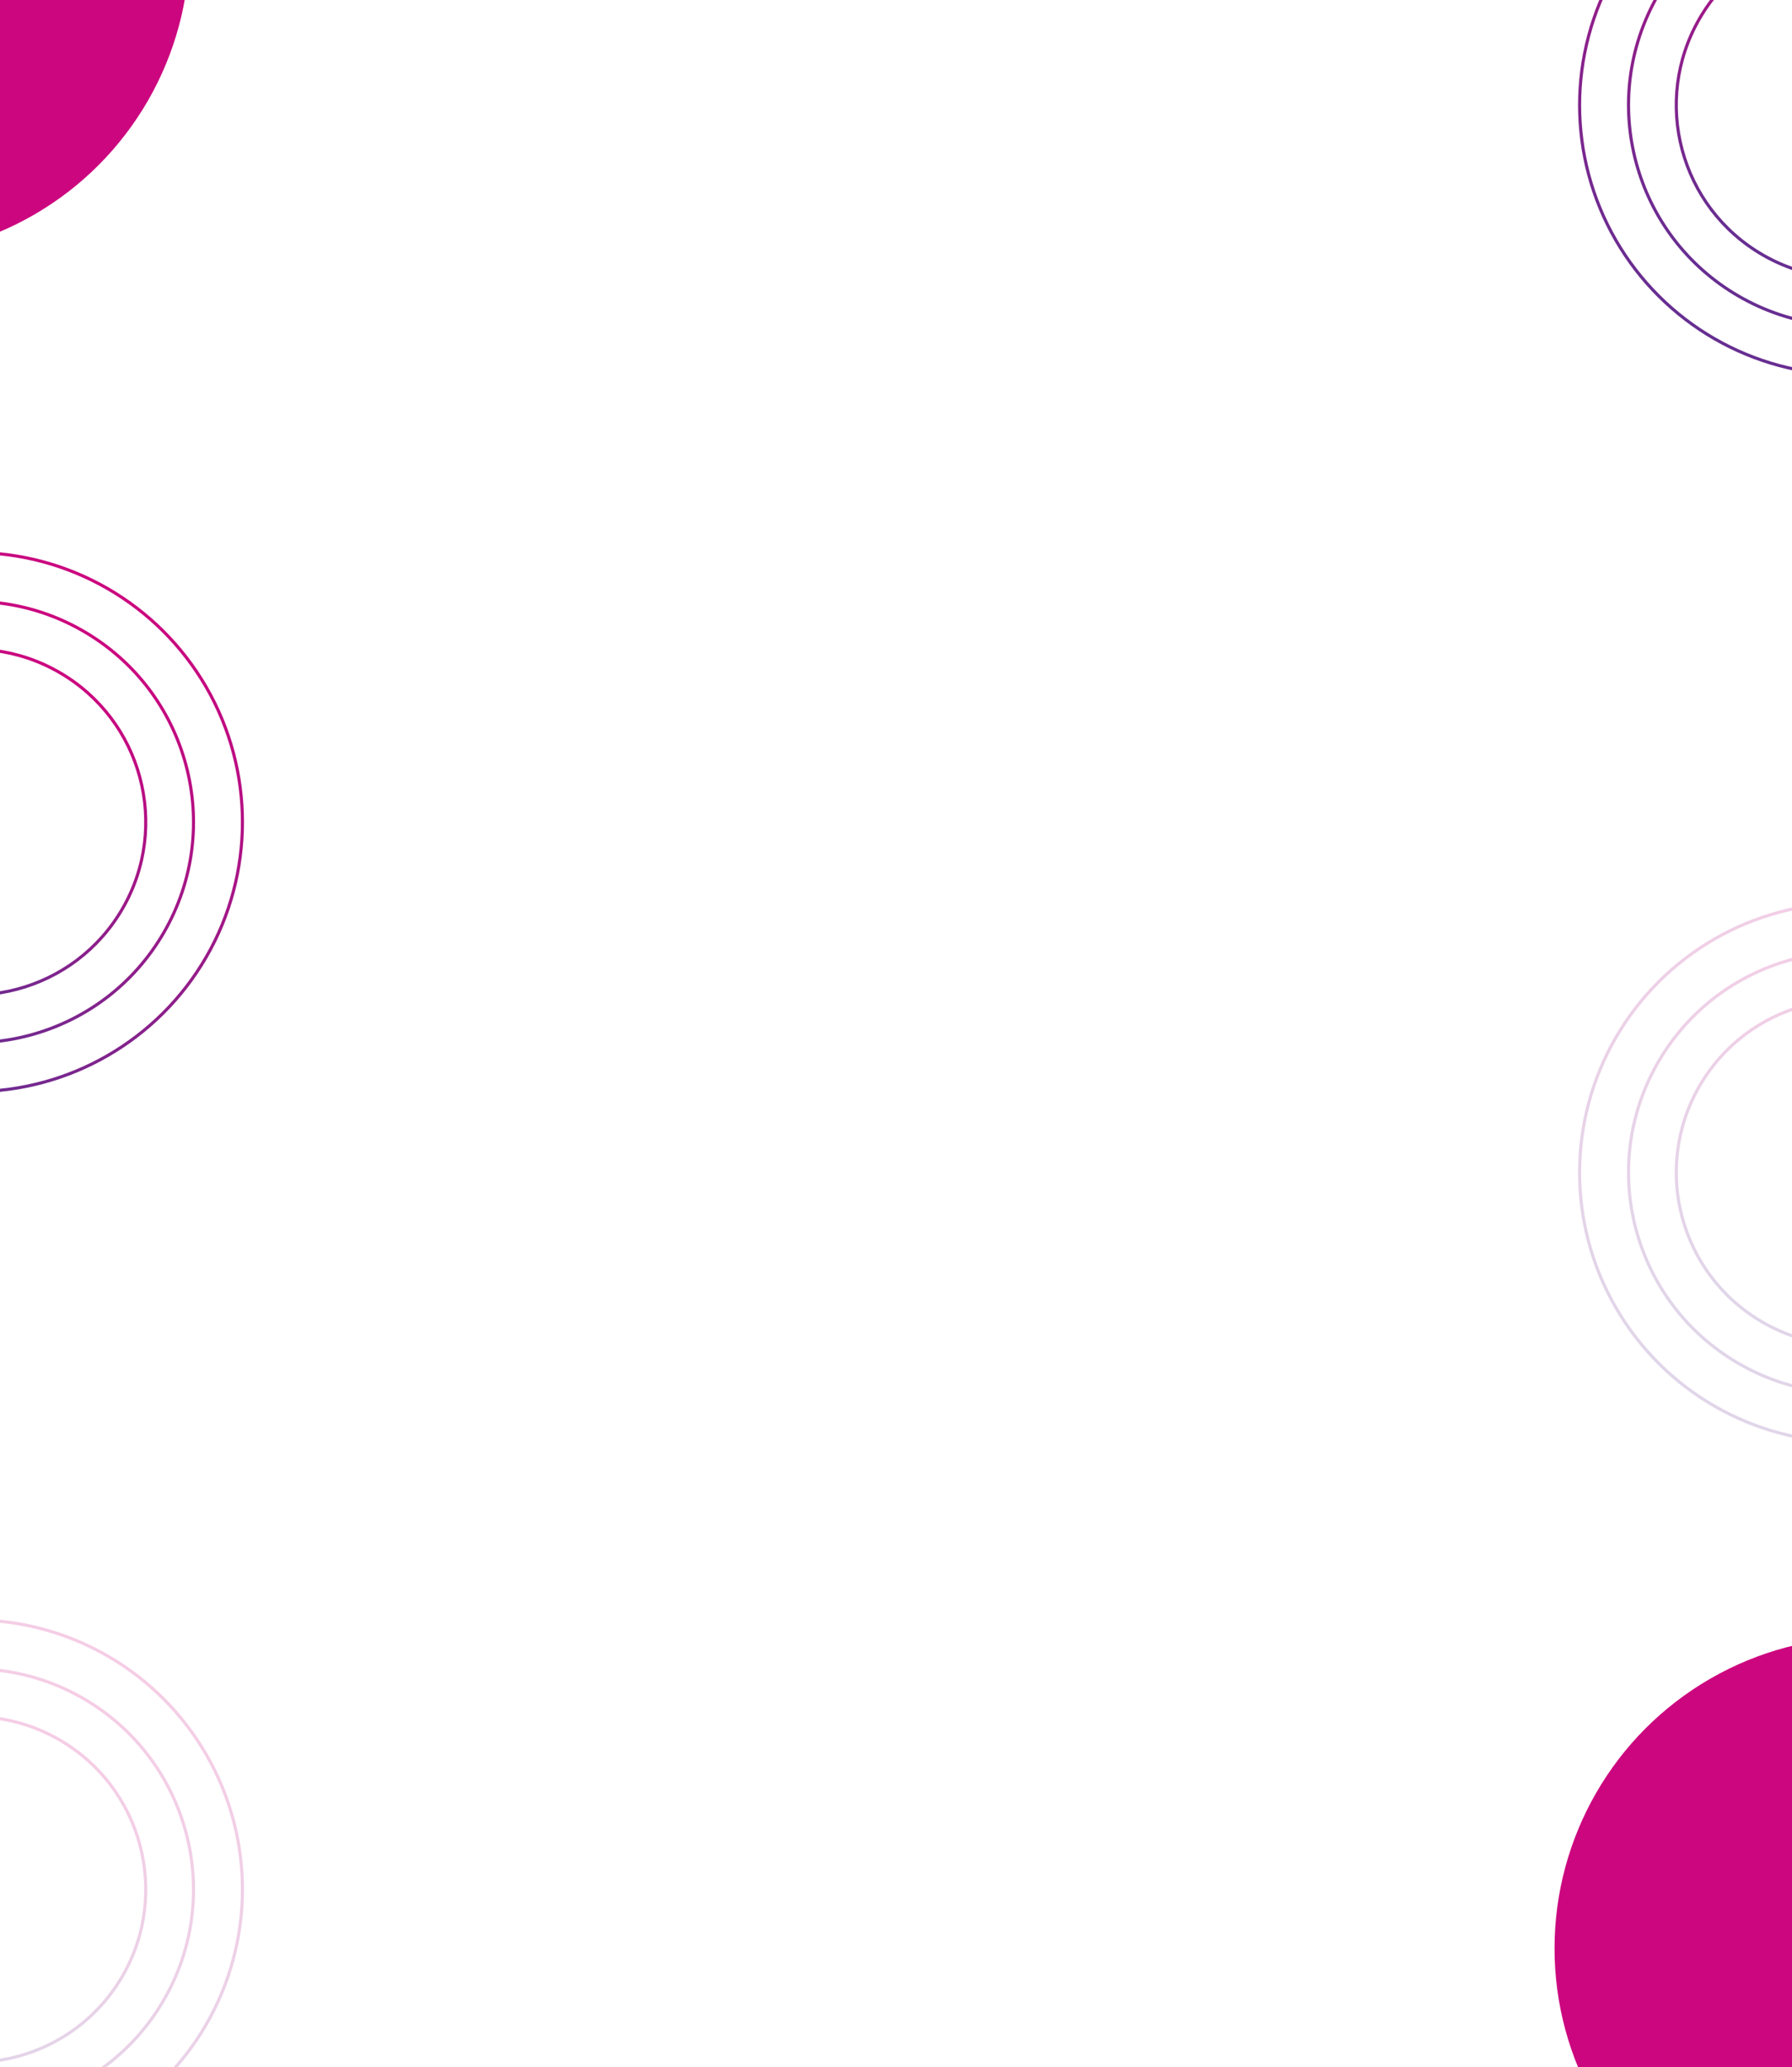 <svg width="1728" height="1993" viewBox="0 0 1728 1993" fill="none" xmlns="http://www.w3.org/2000/svg">
<g clip-path="url(#clip0_358_1129)">
<circle cx="261.408" cy="261.408" r="259.908" transform="matrix(0.866 0.5 0.5 -0.866 -383.211 888.221)" stroke="url(#paint0_linear_358_1129)" stroke-width="3"/>
<circle cx="214.193" cy="214.193" r="212.693" transform="matrix(0.866 0.5 0.5 -0.866 -318.714 870.939)" stroke="url(#paint1_linear_358_1129)" stroke-width="3"/>
<circle cx="168.162" cy="168.162" r="166.662" transform="matrix(0.866 0.5 0.5 -0.866 -255.835 854.09)" stroke="url(#paint2_linear_358_1129)" stroke-width="3"/>
<circle cx="261.408" cy="261.408" r="259.908" transform="matrix(0.866 0.5 0.5 -0.866 1426 197.081)" stroke="url(#paint3_linear_358_1129)" stroke-width="3"/>
<circle cx="214.193" cy="214.193" r="212.693" transform="matrix(0.866 0.5 0.5 -0.866 1490.5 179.799)" stroke="url(#paint4_linear_358_1129)" stroke-width="3"/>
<circle cx="168.162" cy="168.162" r="166.662" transform="matrix(0.866 0.5 0.5 -0.866 1553.38 162.95)" stroke="url(#paint5_linear_358_1129)" stroke-width="3"/>
<g opacity="0.2">
<circle cx="261.408" cy="261.408" r="259.908" transform="matrix(0.866 0.5 0.5 -0.866 -383.211 1917.26)" stroke="url(#paint6_linear_358_1129)" stroke-width="3"/>
<circle cx="214.193" cy="214.193" r="212.693" transform="matrix(0.866 0.5 0.5 -0.866 -318.714 1899.98)" stroke="url(#paint7_linear_358_1129)" stroke-width="3"/>
<circle cx="168.162" cy="168.162" r="166.662" transform="matrix(0.866 0.5 0.5 -0.866 -255.835 1883.13)" stroke="url(#paint8_linear_358_1129)" stroke-width="3"/>
<circle cx="261.408" cy="261.408" r="259.908" transform="matrix(0.866 0.5 0.5 -0.866 1426 1226.12)" stroke="url(#paint9_linear_358_1129)" stroke-width="3"/>
<circle cx="214.193" cy="214.193" r="212.693" transform="matrix(0.866 0.5 0.5 -0.866 1490.5 1208.84)" stroke="url(#paint10_linear_358_1129)" stroke-width="3"/>
<circle cx="168.162" cy="168.162" r="166.662" transform="matrix(0.866 0.5 0.5 -0.866 1553.38 1191.99)" stroke="url(#paint11_linear_358_1129)" stroke-width="3"/>
</g>
<g filter="url(#filter0_f_358_1129)">
<circle cx="-117.43" cy="-52.946" r="300.244" fill="#CC067F"/>
</g>
<g filter="url(#filter1_f_358_1129)">
<circle cx="1799.26" cy="1878.42" r="300.244" fill="#CC067F"/>
</g>
</g>
<defs>
<filter id="filter0_f_358_1129" x="-1017.67" y="-953.19" width="1800.49" height="1800.49" filterUnits="userSpaceOnUse" color-interpolation-filters="sRGB">
<feFlood flood-opacity="0" result="BackgroundImageFix"/>
<feBlend mode="normal" in="SourceGraphic" in2="BackgroundImageFix" result="shape"/>
<feGaussianBlur stdDeviation="300" result="effect1_foregroundBlur_358_1129"/>
</filter>
<filter id="filter1_f_358_1129" x="899.014" y="978.178" width="1800.49" height="1800.49" filterUnits="userSpaceOnUse" color-interpolation-filters="sRGB">
<feFlood flood-opacity="0" result="BackgroundImageFix"/>
<feBlend mode="normal" in="SourceGraphic" in2="BackgroundImageFix" result="shape"/>
<feGaussianBlur stdDeviation="300" result="effect1_foregroundBlur_358_1129"/>
</filter>
<linearGradient id="paint0_linear_358_1129" x1="261.408" y1="0" x2="261.408" y2="522.816" gradientUnits="userSpaceOnUse">
<stop stop-color="#662E91"/>
<stop offset="1" stop-color="#CC067F"/>
</linearGradient>
<linearGradient id="paint1_linear_358_1129" x1="214.193" y1="0" x2="214.193" y2="428.385" gradientUnits="userSpaceOnUse">
<stop stop-color="#662E91"/>
<stop offset="1" stop-color="#CC067F"/>
</linearGradient>
<linearGradient id="paint2_linear_358_1129" x1="168.162" y1="0" x2="168.162" y2="336.324" gradientUnits="userSpaceOnUse">
<stop stop-color="#662E91"/>
<stop offset="1" stop-color="#CC067F"/>
</linearGradient>
<linearGradient id="paint3_linear_358_1129" x1="261.408" y1="0" x2="261.408" y2="522.816" gradientUnits="userSpaceOnUse">
<stop stop-color="#662E91"/>
<stop offset="1" stop-color="#CC067F"/>
</linearGradient>
<linearGradient id="paint4_linear_358_1129" x1="214.193" y1="0" x2="214.193" y2="428.385" gradientUnits="userSpaceOnUse">
<stop stop-color="#662E91"/>
<stop offset="1" stop-color="#CC067F"/>
</linearGradient>
<linearGradient id="paint5_linear_358_1129" x1="168.162" y1="0" x2="168.162" y2="336.324" gradientUnits="userSpaceOnUse">
<stop stop-color="#662E91"/>
<stop offset="1" stop-color="#CC067F"/>
</linearGradient>
<linearGradient id="paint6_linear_358_1129" x1="261.408" y1="0" x2="261.408" y2="522.816" gradientUnits="userSpaceOnUse">
<stop stop-color="#662E91"/>
<stop offset="1" stop-color="#CC067F"/>
</linearGradient>
<linearGradient id="paint7_linear_358_1129" x1="214.193" y1="0" x2="214.193" y2="428.385" gradientUnits="userSpaceOnUse">
<stop stop-color="#662E91"/>
<stop offset="1" stop-color="#CC067F"/>
</linearGradient>
<linearGradient id="paint8_linear_358_1129" x1="168.162" y1="0" x2="168.162" y2="336.324" gradientUnits="userSpaceOnUse">
<stop stop-color="#662E91"/>
<stop offset="1" stop-color="#CC067F"/>
</linearGradient>
<linearGradient id="paint9_linear_358_1129" x1="261.408" y1="0" x2="261.408" y2="522.816" gradientUnits="userSpaceOnUse">
<stop stop-color="#662E91"/>
<stop offset="1" stop-color="#CC067F"/>
</linearGradient>
<linearGradient id="paint10_linear_358_1129" x1="214.193" y1="0" x2="214.193" y2="428.385" gradientUnits="userSpaceOnUse">
<stop stop-color="#662E91"/>
<stop offset="1" stop-color="#CC067F"/>
</linearGradient>
<linearGradient id="paint11_linear_358_1129" x1="168.162" y1="0" x2="168.162" y2="336.324" gradientUnits="userSpaceOnUse">
<stop stop-color="#662E91"/>
<stop offset="1" stop-color="#CC067F"/>
</linearGradient>
<clipPath id="clip0_358_1129">
<rect width="1728" height="1993" fill="white"/>
</clipPath>
</defs>
</svg>
